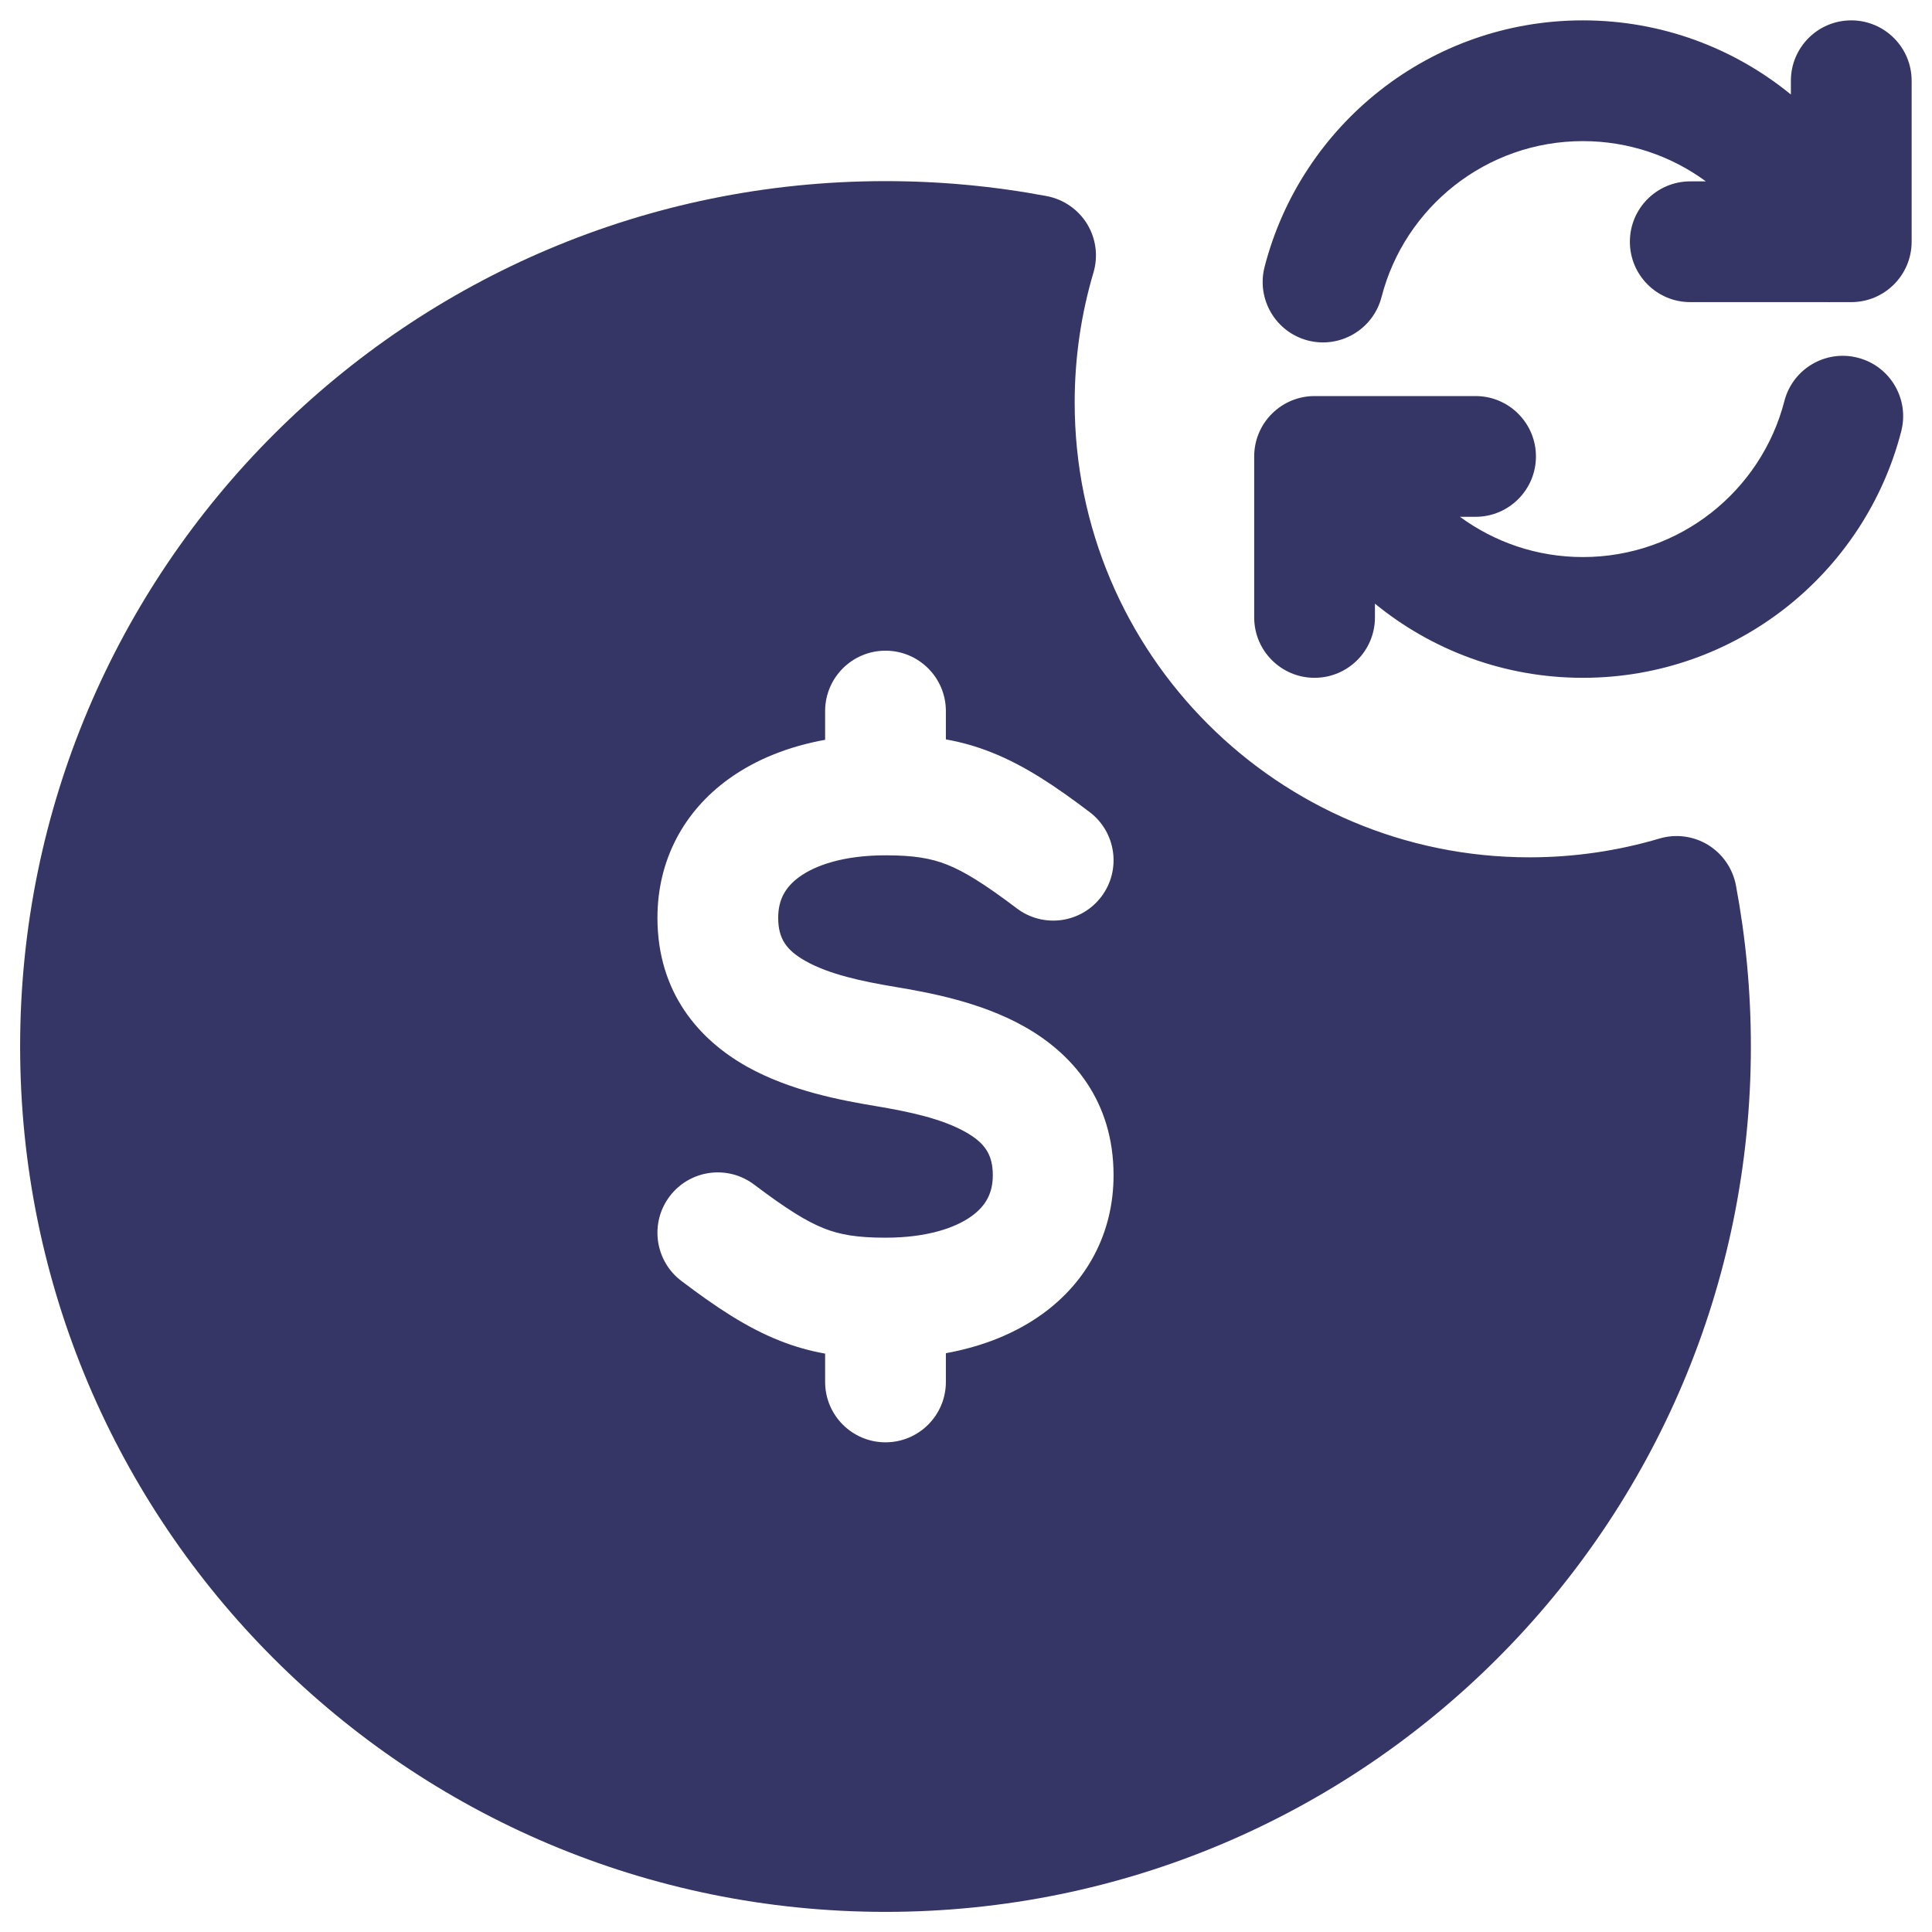 <svg width="24" height="24" viewBox="0 0 24 24" fill="none" xmlns="http://www.w3.org/2000/svg">
<g clip-path="url(#clip0_9001_301752)">
<path d="M22.997 0.253C22.582 0.253 22.247 0.589 22.247 1.003V1.174C21.543 0.599 20.644 0.253 19.663 0.253C17.76 0.253 16.162 1.555 15.709 3.316C15.606 3.717 15.847 4.126 16.248 4.23C16.649 4.333 17.058 4.091 17.162 3.69C17.448 2.576 18.461 1.753 19.663 1.753C20.235 1.753 20.763 1.939 21.191 2.253H20.997C20.582 2.253 20.247 2.589 20.247 3.003C20.247 3.417 20.582 3.753 20.997 3.753H22.701C22.713 3.754 22.726 3.754 22.739 3.753H22.997C23.411 3.753 23.747 3.417 23.747 3.003V1.003C23.747 0.589 23.411 0.253 22.997 0.253Z" fill="#353566"/>
<path fill-rule="evenodd" clip-rule="evenodd" d="M11 2.25C5.063 2.25 0.25 7.063 0.25 13C0.25 18.937 5.063 23.75 11 23.75C16.937 23.75 21.75 18.937 21.75 13C21.75 12.316 21.686 11.646 21.564 10.997C21.524 10.788 21.398 10.606 21.217 10.495C21.036 10.385 20.816 10.356 20.613 10.417C20.103 10.568 19.561 10.65 19 10.65C15.88 10.65 13.35 8.12 13.35 5C13.35 4.438 13.432 3.897 13.583 3.387C13.644 3.184 13.615 2.964 13.505 2.783C13.394 2.602 13.212 2.476 13.003 2.436C12.354 2.314 11.684 2.25 11 2.25ZM11.75 8.833C11.75 8.419 11.414 8.083 11 8.083C10.586 8.083 10.25 8.419 10.25 8.833V9.19C9.804 9.271 9.393 9.43 9.05 9.678C8.498 10.077 8.167 10.681 8.167 11.401C8.167 12.334 8.688 12.919 9.279 13.25C9.823 13.555 10.465 13.671 10.877 13.74C11.298 13.81 11.698 13.897 11.988 14.059C12.23 14.194 12.333 14.338 12.333 14.599C12.333 14.819 12.248 14.978 12.07 15.107C11.87 15.252 11.518 15.375 11 15.375C10.643 15.375 10.432 15.337 10.235 15.259C10.021 15.174 9.774 15.022 9.369 14.716C9.039 14.466 8.569 14.531 8.319 14.861C8.069 15.191 8.134 15.662 8.464 15.912C8.892 16.236 9.271 16.49 9.682 16.653C9.872 16.729 10.059 16.781 10.25 16.815V17.167C10.25 17.581 10.586 17.917 11 17.917C11.414 17.917 11.75 17.581 11.75 17.167V16.81C12.196 16.729 12.607 16.57 12.95 16.322C13.502 15.923 13.833 15.319 13.833 14.599C13.833 13.666 13.312 13.081 12.72 12.75C12.177 12.445 11.535 12.329 11.123 12.26C10.702 12.19 10.302 12.103 10.012 11.941C9.77 11.806 9.667 11.662 9.667 11.401C9.667 11.181 9.752 11.022 9.93 10.893C10.13 10.748 10.482 10.625 11 10.625C11.357 10.625 11.568 10.663 11.765 10.741C11.979 10.826 12.226 10.978 12.631 11.284C12.961 11.534 13.431 11.469 13.681 11.139C13.931 10.809 13.866 10.338 13.536 10.088C13.108 9.764 12.729 9.51 12.318 9.347C12.128 9.271 11.941 9.219 11.75 9.185V8.833Z" fill="#353566"/>
<path d="M16.33 8.42C16.744 8.42 17.08 8.084 17.08 7.67V7.499C17.784 8.074 18.683 8.42 19.663 8.42C21.567 8.42 23.165 7.118 23.618 5.357C23.721 4.956 23.48 4.547 23.079 4.444C22.678 4.34 22.269 4.582 22.166 4.983C21.879 6.097 20.866 6.92 19.663 6.92C19.092 6.92 18.564 6.734 18.136 6.42H18.33C18.744 6.42 19.08 6.084 19.08 5.67C19.08 5.256 18.744 4.92 18.33 4.92L16.624 4.92C16.613 4.92 16.602 4.92 16.59 4.92H16.33C16.131 4.92 15.94 4.999 15.8 5.14C15.659 5.28 15.58 5.471 15.58 5.67V7.67C15.58 8.084 15.916 8.42 16.33 8.42Z" fill="#353566"/>
</g>
<defs>
<clipPath id="clip0_9001_301752">
<rect width="24" height="24" fill="white"/>
</clipPath>
</defs>
</svg>
